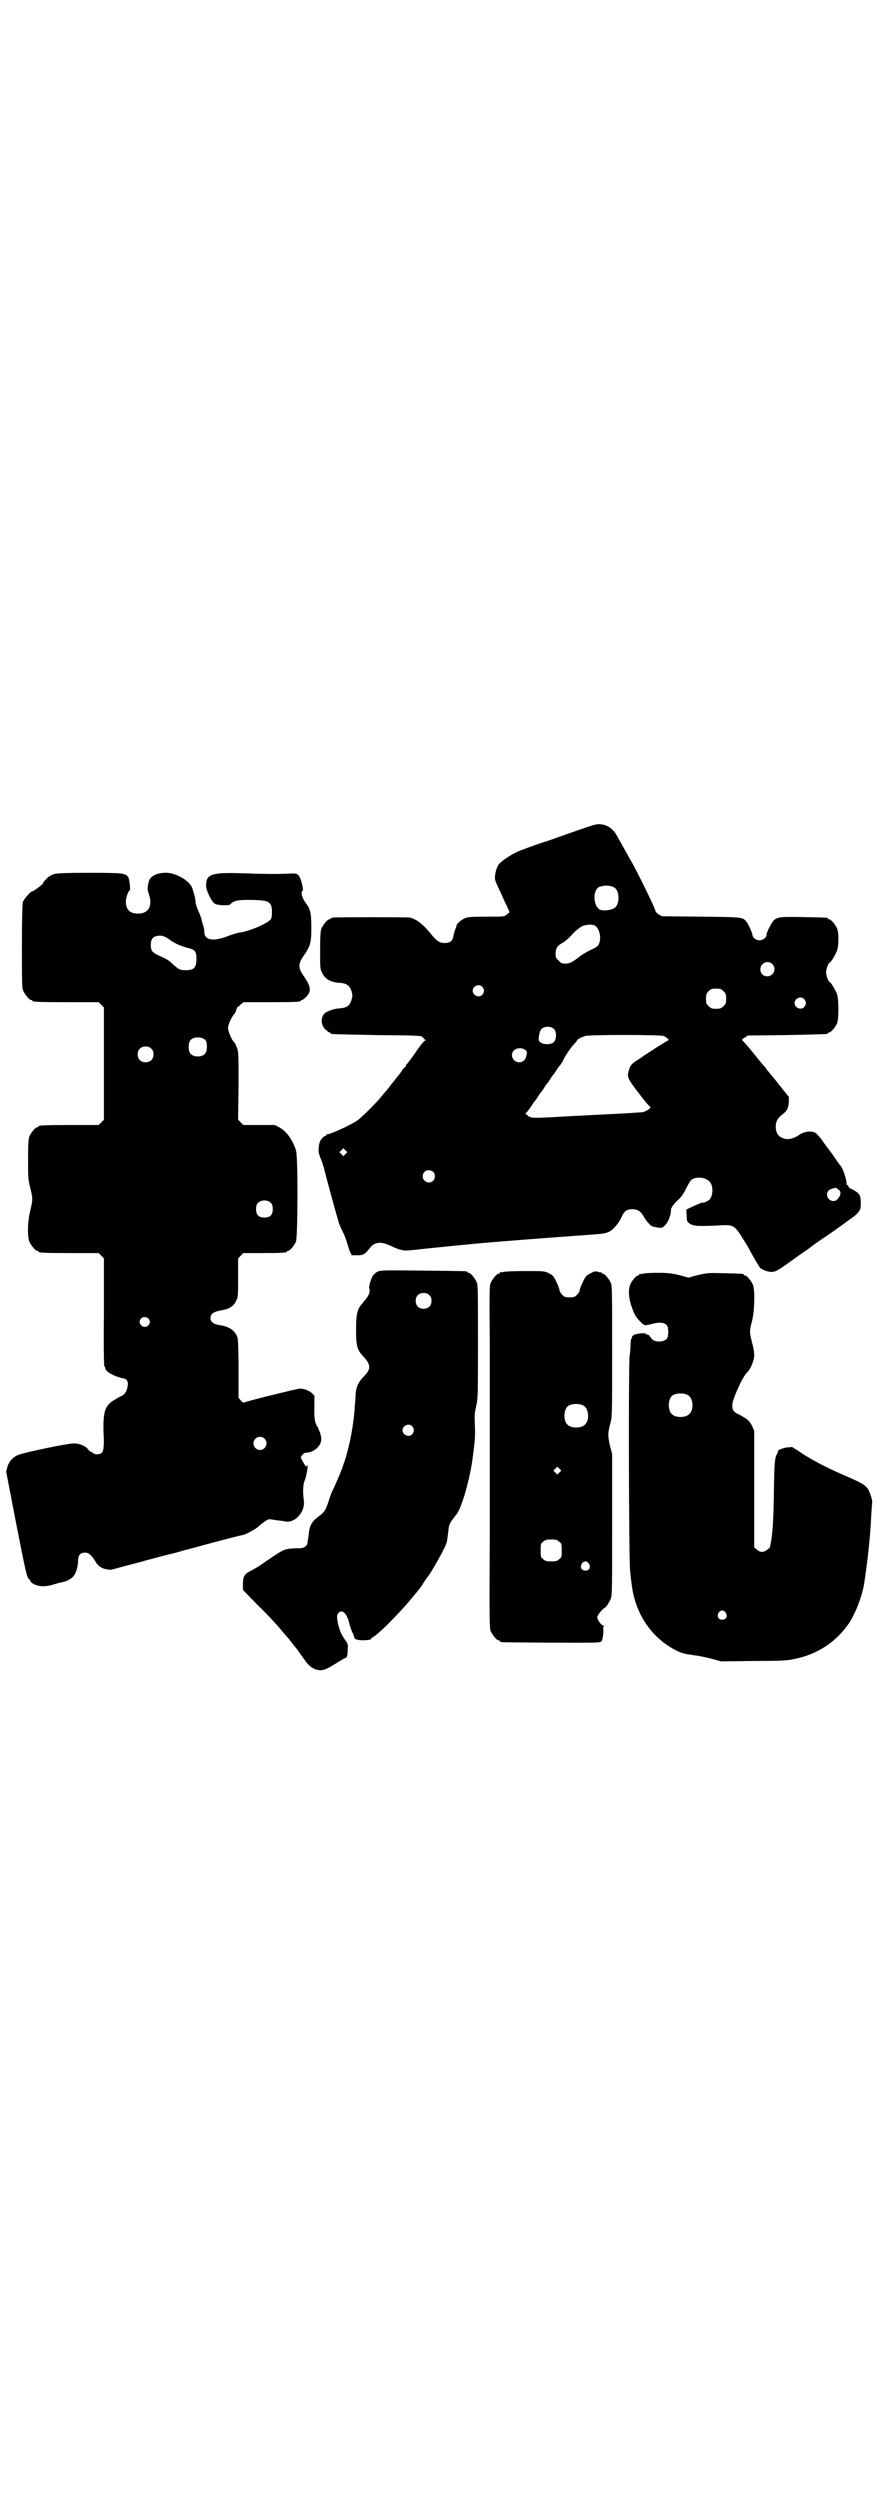 <?xml version="1.0" standalone="no"?>
<!DOCTYPE svg PUBLIC "-//W3C//DTD SVG 20010904//EN"
 "http://www.w3.org/TR/2001/REC-SVG-20010904/DTD/svg10.dtd">
<svg version="1.0" xmlns="http://www.w3.org/2000/svg"
 width="1000pt" height="2850pt" viewBox="0 0 1000 2850"
 preserveAspectRatio="xMidYMid meet">
<g transform="translate(0,2850) scale(0.5,-0.5)"
fill="#000000" stroke="none">
<path d="M1354 3819 c-8 -2 -65 -22 -90 -31 -6 -2 -14 -5 -17 -6 -5 -1 -34
-11 -60 -21 -16 -6 -40 -21 -49 -31 -4 -5 -8 -16 -9 -26 -1 -11 -1 -10 16 -46
3 -8 9 -20 12 -26 l5 -12 -6 -5 c-6 -5 -6 -5 -48 -5 -36 0 -42 -1 -49 -4 -8
-4 -17 -12 -18 -16 0 -2 -1 -6 -3 -9 -1 -3 -3 -10 -4 -15 -2 -12 -8 -16 -20
-16 -12 0 -18 4 -34 24 -16 19 -30 30 -45 34 -5 1 -168 1 -175 0 -4 0 -6 -2
-6 -2 0 -1 -1 -2 -3 -2 -4 0 -14 -12 -18 -21 -2 -6 -3 -16 -3 -50 0 -41 0 -42
5 -52 7 -14 20 -21 41 -22 15 -1 22 -7 26 -20 2 -7 2 -11 0 -17 -4 -15 -11
-20 -27 -21 -15 -1 -31 -7 -36 -13 -8 -10 -7 -24 2 -34 4 -4 9 -8 10 -8 2 0 3
-1 3 -2 0 -2 1 -2 106 -4 99 -1 100 -1 104 -5 2 -2 4 -5 6 -6 3 -1 3 -1 0 -1
-2 0 -12 -12 -22 -27 -10 -15 -20 -27 -20 -27 -1 0 -2 -1 -2 -3 0 -2 -1 -3 -1
-3 -1 0 -4 -3 -7 -7 -3 -4 -6 -9 -7 -10 -1 -1 -5 -6 -8 -10 -3 -4 -7 -9 -8
-10 -1 -1 -4 -5 -7 -9 -3 -4 -6 -8 -8 -10 -2 -2 -7 -8 -11 -13 -12 -15 -44
-46 -53 -53 -16 -11 -66 -34 -70 -32 -1 0 -2 -1 -2 -2 0 -1 -1 -2 -2 -2 -3 0
-9 -6 -12 -12 -3 -6 -5 -24 -2 -30 1 -3 2 -7 3 -9 1 -2 2 -4 2 -5 0 -1 1 -2 2
-4 0 -2 2 -8 4 -14 5 -22 31 -115 34 -125 2 -5 6 -15 9 -20 3 -6 7 -16 9 -23
2 -7 5 -17 7 -21 l4 -9 13 0 c14 0 17 2 28 16 11 15 26 16 49 5 8 -4 17 -7 19
-8 2 0 6 -1 9 -2 3 -1 25 1 50 4 39 4 125 13 168 16 46 4 196 15 210 16 33 2
41 4 52 15 6 6 12 14 16 22 7 16 12 21 26 21 12 0 19 -5 25 -15 5 -10 15 -21
20 -24 3 -1 9 -2 14 -3 8 -1 10 -1 16 6 7 6 14 26 13 34 0 5 5 12 16 23 7 6
13 14 18 25 10 19 11 21 18 24 12 4 26 2 35 -6 10 -8 10 -32 1 -42 -4 -4 -13
-8 -17 -7 -1 0 -11 -4 -26 -11 l-10 -5 1 -14 c0 -13 1 -13 7 -18 9 -6 22 -6
67 -4 32 2 35 1 54 -30 8 -12 14 -23 14 -23 0 -1 22 -40 25 -43 4 -5 18 -10
26 -10 9 0 13 2 44 24 7 5 19 14 28 20 9 6 16 11 17 12 1 1 17 13 40 28 16 11
41 29 42 30 1 1 6 4 11 8 11 7 19 16 21 22 2 9 1 24 -1 30 -3 5 -6 8 -15 13
-7 3 -11 6 -11 7 1 1 -1 3 -2 4 -2 1 -4 2 -3 2 3 2 -7 36 -12 40 0 1 -6 8 -12
17 -6 9 -14 20 -18 25 -4 5 -11 15 -16 22 -5 6 -11 13 -14 14 -10 4 -26 2 -36
-6 -10 -7 -22 -10 -30 -9 -16 4 -22 11 -23 27 0 13 4 20 14 28 12 9 15 15 16
30 l0 11 -20 25 c-11 14 -20 25 -21 26 -1 1 -5 6 -9 11 -4 6 -8 10 -9 11 -1 1
-10 12 -22 27 -11 14 -22 26 -24 28 -3 2 -3 3 4 7 l7 5 89 1 c93 2 94 2 94 4
0 1 1 2 3 2 4 0 14 12 18 21 4 10 4 52 0 66 -3 8 -13 26 -16 27 -4 2 -9 14 -9
23 0 9 5 21 9 23 3 1 13 19 16 27 4 13 4 40 0 50 -4 9 -14 21 -18 21 -2 0 -3
1 -3 2 0 2 -2 2 -54 3 -52 1 -59 1 -69 -7 -5 -5 -17 -27 -17 -34 0 -6 -9 -12
-16 -12 -8 0 -16 7 -16 12 0 5 -10 26 -14 31 -9 10 -9 10 -104 11 l-89 1 -8 5
c-4 3 -6 5 -6 6 2 1 -35 77 -53 110 -19 34 -21 37 -22 39 -1 2 -4 7 -14 25
-11 20 -32 29 -52 23z m46 -142 c14 -7 14 -41 0 -48 -7 -4 -22 -6 -29 -4 -18
4 -21 46 -4 53 12 4 23 4 33 -1z m-44 -87 c11 -6 16 -28 10 -42 -2 -5 -6 -8
-19 -14 -9 -4 -20 -11 -24 -14 -19 -15 -24 -17 -34 -17 -8 0 -10 1 -15 7 -6 5
-7 7 -7 15 0 13 4 19 17 26 5 3 16 12 23 21 9 9 18 15 22 17 9 3 22 4 27 1z
m405 -88 c11 -10 3 -28 -11 -28 -9 0 -16 6 -16 16 0 14 17 22 27 12z m-661
-52 c5 -6 5 -12 0 -18 -7 -8 -22 -2 -22 9 0 11 15 17 22 9z m550 -10 c5 -5 6
-7 6 -17 0 -10 -1 -12 -6 -17 -5 -5 -7 -6 -17 -6 -10 0 -12 1 -17 6 -5 5 -6 7
-6 17 0 10 1 12 6 17 5 5 7 6 17 6 10 0 12 -1 17 -6z m184 -18 c5 -6 5 -12 0
-18 -7 -8 -22 -2 -22 9 0 11 15 17 22 9z m-570 -69 c6 -7 5 -24 -2 -30 -7 -5
-22 -5 -29 0 -5 4 -5 5 -4 15 1 7 3 12 5 15 7 8 23 8 30 0z m249 -15 c6 -2 15
-10 11 -10 -1 0 -12 -7 -25 -15 -12 -8 -30 -19 -39 -26 -20 -12 -23 -16 -26
-28 -5 -16 -3 -19 38 -71 5 -6 10 -11 11 -12 4 -1 -12 -12 -19 -12 -4 0 -11
-1 -17 -1 -9 -1 -52 -3 -111 -6 -10 -1 -27 -1 -37 -2 -89 -5 -88 -5 -96 2 l-5
4 5 5 c2 3 7 9 10 14 3 5 6 9 7 10 1 1 4 5 7 10 3 5 6 9 7 10 1 1 4 5 7 10 3
5 6 9 7 10 1 1 4 5 7 10 3 5 6 9 7 10 1 1 4 5 7 10 3 5 7 10 8 11 2 2 7 10 11
19 5 8 13 20 18 26 6 6 10 11 10 12 0 2 11 8 19 10 9 3 171 3 178 0z m-315
-32 c4 -3 4 -5 3 -11 -2 -11 -8 -17 -17 -17 -14 0 -22 17 -12 27 6 6 19 7 26
1z m-410 -237 l-5 -5 -4 4 -5 5 4 4 5 5 4 -4 5 -5 -4 -4z m200 -41 c5 -5 5
-15 0 -20 -9 -9 -24 -2 -24 10 0 8 6 14 14 14 3 0 8 -2 10 -4z m924 -40 c7 -5
6 -14 -3 -23 -8 -8 -23 -1 -23 11 0 7 4 12 12 14 4 1 7 2 8 2 0 0 3 -2 6 -4z"/>
<path d="M123 3707 c-4 -1 -9 -4 -12 -6 -7 -6 -13 -13 -13 -15 0 -2 -21 -18
-24 -18 -4 0 -19 -17 -22 -25 -1 -6 -2 -34 -2 -101 0 -81 0 -95 3 -101 4 -9
14 -21 18 -21 2 0 3 -1 3 -2 0 -2 11 -3 81 -3 l70 0 6 -6 6 -6 0 -128 0 -128
-6 -6 -6 -6 -63 0 c-63 0 -74 -1 -74 -3 0 -1 -1 -2 -3 -2 -4 0 -14 -12 -18
-21 -2 -6 -3 -16 -3 -52 0 -41 0 -46 5 -65 6 -25 6 -27 0 -52 -6 -25 -7 -59
-2 -71 4 -9 14 -21 18 -21 2 0 3 -1 3 -2 0 -2 11 -3 74 -3 l63 0 6 -6 6 -6 0
-122 c-1 -79 0 -123 1 -124 1 -1 2 -3 2 -4 0 -8 19 -19 42 -24 8 -1 11 -8 9
-18 -2 -11 -5 -16 -12 -21 -4 -1 -10 -5 -15 -8 -24 -13 -29 -26 -28 -74 2 -36
0 -47 -6 -50 -6 -3 -15 -2 -18 1 -1 2 -4 3 -5 3 -1 0 -3 2 -5 4 -6 9 -20 15
-34 15 -14 0 -110 -20 -126 -26 -12 -5 -21 -14 -25 -27 l-3 -11 22 -114 c21
-108 26 -131 30 -131 1 0 2 -2 3 -4 0 -2 4 -6 9 -8 11 -6 27 -6 43 -1 13 4 13
4 23 6 10 2 21 9 25 15 5 7 9 22 9 33 0 13 5 19 16 19 8 0 14 -5 23 -19 6 -11
14 -17 26 -19 6 -1 10 -1 11 -1 1 0 28 8 60 16 32 9 70 19 84 22 14 4 27 8 29
8 2 1 12 3 22 6 40 11 101 27 104 27 5 0 31 14 37 20 4 4 11 9 15 12 8 5 8 5
24 2 9 -1 19 -2 22 -3 22 -4 45 22 42 47 -3 23 -2 37 2 47 4 8 9 41 6 34 -2
-5 -4 -3 -10 8 -6 10 -6 11 -2 15 2 3 6 6 9 6 15 0 30 11 34 25 1 6 1 10 -2
20 -3 7 -5 13 -6 14 -6 8 -8 21 -7 46 l0 25 -6 6 c-7 6 -18 10 -27 10 -6 0
-127 -30 -128 -32 0 -1 -3 1 -6 4 l-6 7 0 64 c0 39 -1 67 -2 72 -5 17 -19 27
-43 30 -12 2 -19 7 -19 16 0 9 7 14 22 17 20 3 30 9 36 21 5 10 5 11 5 54 l0
44 6 6 6 6 44 0 c45 0 55 1 55 3 0 1 1 2 3 2 4 0 14 12 18 21 4 11 5 193 0
208 -7 23 -21 43 -37 52 l-11 6 -36 0 -36 0 -6 6 -6 6 1 77 c0 75 0 78 -4 88
-2 6 -5 11 -6 12 -5 3 -14 25 -14 32 0 8 9 27 15 33 2 2 3 6 4 9 1 3 2 6 3 6
0 0 4 2 7 6 l6 5 60 0 c60 0 71 1 71 3 0 1 1 2 3 2 1 0 6 4 10 8 12 13 10 23
-8 49 -11 16 -11 26 1 43 16 23 18 31 18 64 0 32 -2 44 -12 56 -9 12 -13 26
-8 29 3 2 -4 30 -9 35 -5 5 -6 5 -26 4 -26 -1 -48 -1 -105 1 -69 2 -80 -2 -80
-29 0 -9 11 -33 18 -39 3 -3 8 -4 20 -5 14 0 16 0 20 5 7 6 20 8 53 7 26 -1
32 -3 37 -12 3 -6 3 -26 0 -31 -5 -9 -45 -27 -70 -31 -8 -1 -23 -6 -33 -10
-30 -11 -49 -7 -49 11 0 3 -1 11 -3 16 -2 6 -3 10 -3 10 1 0 -3 12 -8 23 -3 7
-6 15 -6 19 0 3 -1 11 -3 17 -2 6 -3 12 -4 13 -3 16 -33 35 -57 37 -23 1 -40
-7 -43 -21 -3 -14 -3 -17 0 -26 10 -28 0 -46 -24 -46 -19 0 -28 9 -28 28 0 8
6 25 9 25 2 0 -1 28 -4 31 -7 8 -12 9 -88 9 -56 0 -75 -1 -81 -3z m266 -151
c13 -9 24 -13 42 -18 15 -4 17 -8 17 -27 -1 -18 -6 -23 -25 -23 -13 0 -16 2
-28 13 -11 10 -12 11 -30 19 -19 9 -21 12 -21 26 0 12 4 18 14 20 10 2 18 0
31 -10z m80 -228 c4 -6 4 -24 -1 -30 -7 -9 -27 -9 -34 0 -5 6 -5 24 0 30 7 9
27 9 35 0z m-124 -19 c4 -4 5 -7 5 -13 0 -11 -7 -18 -18 -18 -11 0 -18 7 -18
18 0 11 7 18 18 18 6 0 9 -1 13 -5z m273 -352 c3 -3 4 -7 4 -14 0 -13 -6 -19
-19 -19 -13 0 -19 6 -19 19 0 7 1 11 4 14 7 8 23 8 30 0z m-280 -263 c5 -5 5
-11 0 -16 -10 -10 -27 5 -16 16 4 4 12 4 16 0z m265 -274 c10 -9 3 -26 -10
-26 -8 0 -15 7 -15 15 0 13 16 20 25 11z"/>
<path d="M860 2800 c-4 -2 -9 -7 -11 -11 -4 -8 -8 -22 -7 -26 3 -10 -1 -18
-16 -35 -11 -13 -14 -23 -14 -58 0 -38 2 -47 15 -61 19 -20 20 -30 3 -47 -12
-12 -18 -24 -19 -41 0 -5 -1 -18 -2 -28 -2 -38 -11 -86 -22 -121 -3 -9 -6 -17
-6 -18 -2 -6 -21 -51 -23 -53 -1 -1 -4 -10 -7 -19 -8 -25 -11 -30 -25 -40 -15
-11 -20 -20 -22 -40 -1 -10 -3 -19 -3 -21 -2 -8 -10 -12 -24 -11 -6 0 -17 -1
-23 -2 -10 -3 -14 -5 -48 -28 -12 -9 -25 -17 -39 -24 -10 -6 -13 -12 -13 -27
l0 -14 34 -35 c20 -19 43 -44 52 -55 9 -11 18 -21 19 -22 2 -3 9 -12 19 -24 3
-5 10 -14 15 -21 11 -17 21 -24 35 -26 11 -1 18 3 44 19 8 5 15 9 16 9 3 0 5
6 5 19 1 11 0 14 -6 22 -10 15 -11 18 -16 36 -3 16 -3 18 -1 23 8 13 20 4 26
-19 2 -9 6 -20 8 -24 2 -4 4 -9 4 -11 0 -1 2 -3 5 -4 7 -3 31 -2 33 1 0 1 3 4
6 5 20 14 71 67 95 98 2 2 6 7 10 12 4 5 8 12 10 15 2 3 5 7 6 9 7 6 40 65 44
77 3 7 3 11 6 35 0 5 3 12 5 16 5 7 6 8 12 16 12 13 30 76 37 123 6 44 7 55 6
80 -1 22 -1 29 3 45 4 19 4 25 4 148 0 112 0 128 -3 135 -4 9 -14 21 -18 21
-2 0 -3 1 -3 2 0 2 -2 2 -102 3 -92 1 -97 1 -104 -3z m119 -53 c4 -4 5 -7 5
-13 0 -11 -7 -18 -18 -18 -11 0 -18 7 -18 18 0 11 7 18 18 18 6 0 9 -1 13 -5z
m-39 -299 c5 -6 5 -12 0 -18 -7 -8 -22 -2 -22 9 0 11 15 17 22 9z"/>
<path d="M1148 2800 c-3 -1 -6 -1 -7 0 0 0 -1 0 -1 -2 0 -1 -1 -2 -3 -2 -4 0
-14 -12 -18 -21 -3 -7 -3 -23 -2 -149 0 -78 0 -149 0 -158 0 -9 0 -121 0 -248
-1 -208 -1 -232 2 -239 4 -9 14 -21 18 -21 2 0 3 -1 3 -2 0 -1 1 -2 3 -2 5 -1
205 -2 216 -1 13 1 13 1 15 9 1 4 2 12 2 18 -1 5 0 10 1 11 1 0 1 1 -1 1 -5 0
-14 13 -14 19 0 4 12 19 17 21 3 1 10 12 14 21 3 7 3 27 3 169 l0 161 -5 19
c-5 21 -5 30 1 51 4 14 4 21 4 164 0 131 0 149 -3 156 -4 9 -14 21 -18 21 -2
0 -3 1 -3 2 0 2 -1 2 -1 1 -1 0 -4 0 -7 1 -5 2 -8 2 -17 -3 -10 -5 -11 -6 -18
-20 -4 -8 -7 -17 -7 -19 0 -2 -3 -7 -6 -10 -5 -5 -7 -6 -17 -6 -10 0 -12 1
-17 6 -3 3 -6 8 -6 10 0 2 -3 11 -7 19 -6 13 -8 15 -17 20 -11 5 -11 5 -55 5
-24 0 -46 -1 -49 -2z m183 -305 c12 -7 14 -33 3 -43 -8 -9 -32 -9 -40 0 -9 8
-9 32 0 41 7 7 27 8 37 2z m-55 -152 l-5 -5 -4 4 -5 5 4 4 5 5 4 -4 5 -5 -4
-4z m-1 -158 c6 -4 6 -6 6 -20 0 -14 0 -16 -6 -20 -4 -4 -7 -5 -18 -5 -11 0
-14 1 -18 5 -6 4 -6 6 -6 20 0 14 0 16 6 20 4 4 7 5 18 5 11 0 14 -1 18 -5z
m68 -50 c5 -8 1 -16 -8 -16 -9 0 -13 8 -8 16 2 3 5 5 8 5 3 0 6 -2 8 -5z"/>
<path d="M1466 2796 c-3 -1 -6 -1 -7 0 0 0 -1 0 -1 -2 0 -1 -1 -2 -3 -2 -4 0
-14 -12 -18 -21 -4 -11 -4 -27 2 -46 7 -21 10 -27 21 -38 9 -10 10 -10 29 -5
16 4 26 3 32 -4 4 -6 4 -24 0 -30 -8 -9 -29 -9 -35 0 -7 9 -8 10 -10 9 -1 -1
-2 0 -2 1 0 4 -23 2 -29 -2 -3 -2 -5 -5 -4 -6 1 -1 0 -2 -1 -2 -1 0 -2 -6 -2
-13 0 -8 -1 -19 -2 -25 -3 -12 -2 -471 1 -491 1 -13 2 -20 4 -35 9 -65 44
-116 97 -145 17 -9 24 -10 45 -13 10 -1 28 -5 40 -8 l22 -6 75 1 c65 0 77 1
94 5 48 10 89 36 117 74 17 21 35 67 40 99 8 54 14 108 16 157 1 14 2 26 2 27
1 5 -7 28 -11 32 -9 10 -13 12 -61 33 -33 14 -74 36 -95 51 -9 6 -16 10 -16
10 -1 0 -5 -1 -10 -1 -9 -1 -22 -6 -22 -8 1 -1 -1 -4 -2 -7 -5 -9 -6 -18 -7
-78 -1 -74 -3 -97 -6 -118 -2 -10 -3 -18 -4 -18 -12 -11 -20 -12 -29 -4 l-6 5
0 133 0 133 -5 11 c-6 12 -10 15 -28 25 -15 7 -17 10 -17 23 0 12 23 63 33 73
8 7 16 26 17 38 0 8 -1 17 -5 31 -6 24 -6 26 0 49 6 24 7 70 2 83 -4 9 -14 21
-18 21 -2 0 -3 1 -3 2 0 2 -1 2 -43 3 -37 1 -39 1 -61 -4 l-22 -6 -22 6 c-18
4 -25 5 -49 5 -15 0 -30 -1 -33 -2z m103 -277 c12 -7 14 -33 3 -43 -8 -9 -32
-9 -40 0 -9 8 -9 32 0 41 7 7 27 8 37 2z m86 -496 c5 -8 1 -16 -8 -16 -9 0
-13 8 -8 16 2 3 5 5 8 5 3 0 6 -2 8 -5z"/>
</g>
</svg>
